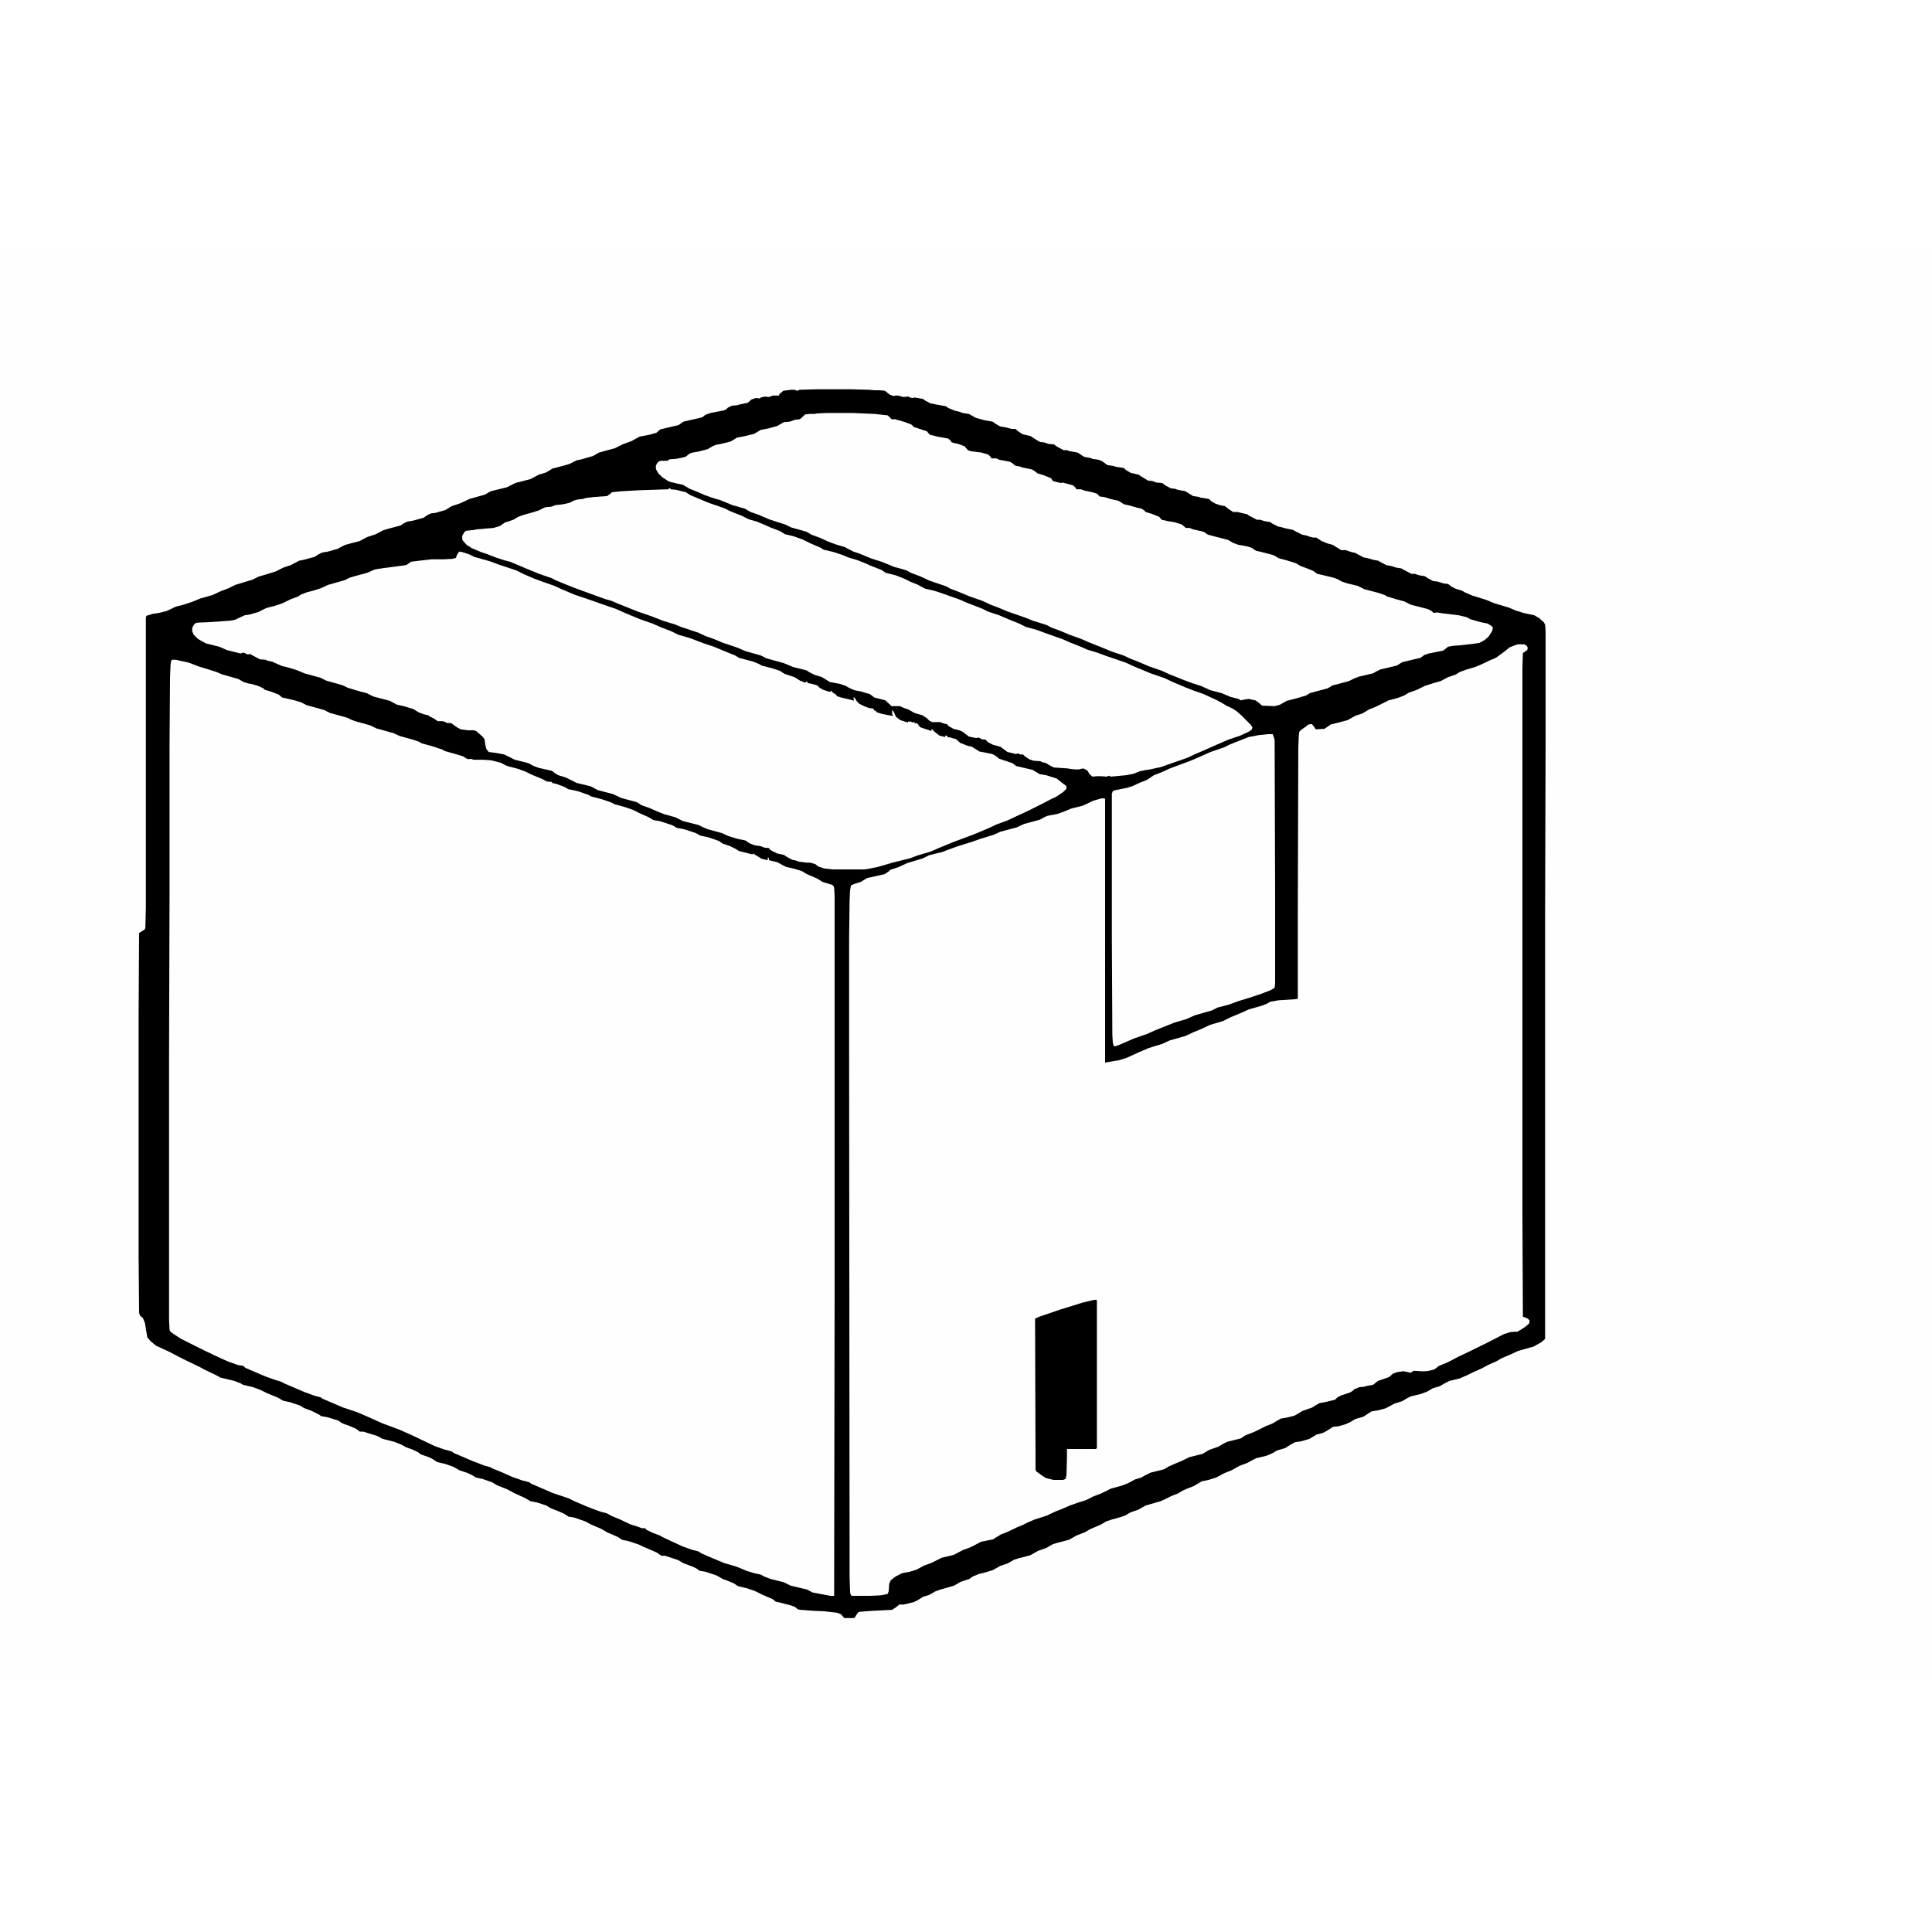 <?xml version="1.0" encoding="UTF-8"?>
<svg version="1.1" viewBox="0 0 4000 2960" width="1280" height="1280" xmlns="http://www.w3.org/2000/svg">
<path transform="translate(0)" d="m0 0h4e3v2960h-4e3z"/>
<path transform="translate(0)" d="m0 0h4e3v2960h-4e3zm1689 286-34 1-3 2-5-1-1-1h-8l-16 2-5 4-4 4v2h-13l-8 3-8-1-9 2-2 2-8-1-9 3-8 7-15 3-7 2-11 1-8 4-4 4-6 2-26 5-11 4-6 5-39 9-10 7-38 9-8 7-14 4-21 4-9 5-7 4-19 7-16 8-33 9-12 7-24 7-10 2-16 8-22 6-12 3-13 8-16 5-17 9-31 8-18 9-33 8-12 7-32 9-19 9-18 6-13 8-21 6-9 1-8 4-7 5-22 6-12 2-8 4-6 4-26 7-10 3-15 8-18 6-15 8-30 8-10 5-5 3-21 6-12 2-8 4-8 5-22 6-10 2-17 9-15 5-16 8-16 5-20 6-12 6-36 11-14 7-16 6-17 8-25 7-17 7-18 6-16 4-19 9-16 4-13 2-13 4-1 5v599l-1 41-1 4-11 7-1 1-1 167v504l1 115 2 6 6 5 4 10 5 30 7 8 11 9 28 13 19 10 16 8 29 14 9 5 17 8 10 5 5 3 29 7 13 5 5 3 21 5 16 6 12 6 24 10 10 6 14 3 21 7 8 5 16 6 16 8 4 3 12 2 23 7 9 6 14 5 14 6 8 6h7l29 9 11 6 24 6 15 6 9 5 16 6 10 5 5 4 17 6 8 4 9 6 17 4 17 6 12 7 18 6 10 5 6 4 14 3 20 7 10 6 20 8 8 4 7 4 24 11 10 6 15 3 18 6 10 6 13 5 14 6 9 6 12 2 23 8 11 6 21 9 14 8 21 9 9 6 14 3 21 7 8 4 12 5 18 8 5 4h2v2h9l27 9 10 6 21 8 8 4 5 4 12 2 24 8 12 7 11 4 12 5 9 6 17 4 18 6 16 8 21 9 6 5 9 2 23 6 8 3 6 5 6 1 26 2 23 1 26 3 8 3 7 8h21l5-8 3-4 3-1 26-2 41-2 9-6 6-5h9l21-5 8-4 11-7 13-4 12-7 11-4 28-8 14-8 18-6 7-5 12-5 12-3 17-5 16-9 15-5 14-8 10-3 23-6 16-9 17-6 14-8 10-3 23-6 16-9 18-7 10-6 14-6 9-4 10-6 12-4 18-5 9-3 12-7 15-5 16-9 31-9 9-4 14-7 13-5 10-6 9-4 13-5 17-10 14-3 16-5 17-9 15-6 16-9 16-6 11-6 8-4 21-5 12-5 10-6 17-5 11-7 9-5 13-2 17-5 15-9 12-3 8-4 11-7 3-2 11-1 14-4 9-4 12-7 17-5 9-6 8-5 13-2 15-4 8-4 11-6 16-5 10-6 8-4 21-5 13-5 12-7 14-4 10-6 10-5 21-5 16-7 12-6 16-7 15-8 18-8 10-6 19-8 15-7 32-9 16-9 7-6 1-2v-887l1-344v-233l-1-14-3-5-9-8-10-6-23-5-16-5-14-6-30-9-17-7-29-9-16-7-5-3-13-4-8-4-8-6-9-1-13-4-9-1-11-6-6-4-12-2-9-3h-7l-19-10-1-1-12-2-9-3-11-2-15-8-1-1-11-2-10-3-10-2-15-8-1-1-9-2-12-4h-9l-10-6-8-5-11-3-12-5-11-7h-6l-8-2-5-2-10-2-16-8-3-2-15-3-7-2-9-2-12-6-4-3-12-2-9-3h-7l-17-9-2-2-17-4-3-1h-10l-9-6-8-6-10-2-9-3-9-5-5-5-19-3-1-1-13-2-11-7-5-3-16-3-5-2-9-1-11-6-7-5-12-1-8-3-9-1-15-9-4-3-17-4-10-6-4-4-19-3-1-1-14-2-11-8-7-3-13-2-5-2-12-2-14-9-17-3-5-2h-7l-13-7-7-5-12-1-8-3-9-1-10-6-9-6-17-4-9-6-6-5h-8l-11-3-12-2-9-5-7-5-17-3-18-5-14-8-13-2-5-2-12-3-12-5-6-4-17-3-15-3-11-6-4-3-11-2-6-1-5 1-5-1-3-2-11 1-10-3h-6l-4 1-8-3-10-8-10-1h-12l-10-1-38-1z" fill="#FEFEFE"/>
<path transform="translate(356,846)" d="m0 0h8l27 6 13 5 8 3 26 8 12 4 9 4 35 10 10 6 10 3 6 1 14 4 11 5 3 3 13 4 16 6 7 6 26 6 13 4 12 6 36 10 12 6 36 10 8 4 8 3 32 9 12 6 36 10 13 6 29 8 11 4 5 3 22 6 21 7 5 3 25 7 13 4 6 4 5 2 4-1 7 2h19l16 1 20 5 12 6 6 2 19 5 16 6 12 6 22 9 9 5 11 1v2l9 2 16 6 9 5 19 4 23 8 5 3 23 6 20 7 5 3 22 6 17 6 14 7 18 8 10 6 13 2 27 9 8 5 16 3 24 8 9 5 18 4 20 7 9 6 15 5 12 6 6 4 28 7 1-2 13 8 5 3 12 3 1-6 2 2v4l17 4 11 6 8 4 14 3 17 5 12 7 21 9 11 7 20 6 3 3 1 3 1 17v817l-1 632h-8l-37-7-11-6-34-8-14-7-28-7-13-5-7-4-14-3-16-5-19-8-27-8-31-13-16-7-6-4-12-3-20-7-24-11-19-9-5-3-16-6-12-6-2-3h-7l-11-4-13-4-21-10-17-7-11-6-12-3-11-4-16-6-28-12-12-6-33-11-23-10-21-9-4-3-15-4-20-7-20-9-22-9-3-2-14-4-26-10-23-10-12-5-6-4-15-4-20-7-46-22-27-12-35-13-29-13-16-7-7-3-30-10-42-18-4-3-12-3-22-8-42-18-5-3-13-4-20-7-42-18-4-4-12-2-22-8-26-12-21-10-48-24-17-11-6-5-1-4-1-19v-538l1-339v-307l1-144 1-27 1-9z" fill="#FEFEFE"/>
<path transform="translate(3143,814)" d="m0 0h13l5 3 2 4-1 5-9 6-1 32v1130l1 212 10 4 4 4-1 6-8 7-11 7-7 4-1-1-12 1-13 4-35 18-47 23-13 6-13 7-10 5-17 7-9 7-11 3-7 1h-10l-15-1-6 4-10-2-6-1-13 2-8 3-8 7-23 8-10 8-16 3-2 1-11 1-9 4h-2v2l-8 5-18 6-8 4-5 5-21 5-11 2-9 5-6 4-20 7-10 6-7 4-16 4-12 2-9 5-8 5-15 6-22 11-20 8-9 6-28 7-10 5-8 5-20 7-13 8-28 7-14 7-12 5-16 7-10 6-28 7-12 6-7 4-13 4-15 8-13 5-22 6-20 10-16 6-16 8-16 5-17 6-16 7-13 5-19 9-25 8-14 6-10 5-12 5-21 10-13 5-16 10-25 5-13 7-10 5-14 5-19 10-16 4-9 2-22 11-14 5-17 9-13 4-16 3-14 7-10 8-3 7-1 15-2 6-9 2-6 1-21 1h-39l-2-3-1-5-1-31-1-1099v-223l1-79 1-21 2-10 7-3 13-4 13-8 36-8 8-5 4-4 18-6 17-8 33-10 12-6 11-3 17-4 10-4 22-8 26-8 20-7 29-9 13-6 34-9 15-7 33-9 11-6 5-2 21-4 16-6 12-5 24-6 21-10 17-5h7l1 2v545l29-5 16-5 24-11 21-9 29-9 15-7 32-9 17-8 15-6 19-9 27-8 16-8 24-10 13-6 28-8 10-4 7-4 17-3 32-2 8-1v-190l1-329 1-26 1-8 4-4 10-7 5-4 7-1 5 6 3 5 18-1 6-4 7-5 12-3 23-6 16-9 15-5 13-8 15-6 26-13 19-5 13-5 10-6 17-6 16-8 19-6 14-4 15-8 15-5 10-6 14-5 17-5 12-5 19-9 12-5 15-11 14-11 13-5z" fill="#FEFEFE"/>
<path transform="translate(951,622)" d="m0 0 6 1 15 5 10 5 32 9 19 7 36 12 16 8 21 9 19 7 23 8 15 7 26 11 41 14 14 5 32 11 20 9 29 12 26 9 18 8 21 8 14 7 24 7 29 11 21 7 24 10 20 8 8 5 30 8 12 5 5 3 23 6 15 5 9 6 21 7 11 7 10 4h2l1-2 3 1v2l9 2 11 3 5 5 7 4 12 4h4l1-3 2 4 9 6v2l9 3 25 6 2 1-1-7h2l5 8 5 5 10 5 10 4 9 1 2 4h2l4 4 10 3 20 4h3l-2-4v-8l3 3 5 11 9 7 16 5v-2h6l4 2 2-1 2 1v2l4-1 4 4v2h2v2l5 2 18 6h2l-1-3h2l5 5 10 8 12 3v-3h3l2 3 6 1 6 2 5 1 9 8 15 6 9 2 16 10 11 2 15 3 6 3 9 7 27 9 8 6 34 8 15 9 13 2 22 7 10 8 8 6 2 2v5l-7 7-15 10-9 4-17 9-32 16-26 12-17 8-22 8-17 8-31 13-19 7-24 9-29 12-16 7-27 8-16 6-36 9-31 9-20 4-7 1h-66l-18-2-12-4-6-5-11-3h-7l-16-2-5-2-9-2-11-6-6-4-14-3-12-6-4-3v-2l-10-1-8-3-13-2-10-4-9-6-15-3-20-6-13-6-29-8-10-4-10-5-32-8-16-8-22-6-13-5-18-8-17-6-9-6-33-9-17-8-31-8-15-8-29-7-22-11-16-5-7-4-6-5-27-6-11-4-11-6-28-7-22-11-16-3-16-2-5-6-2-8-2-13-4-5-8-7-6-5-5-1h-12l-14-2-6-3-10-7-4-3h-8l-6-3-5-1h-9l-7-5-10-5-2-2-9-2-11-4-11-7-7-2-13-4-14-3-15-8-34-9-14-7-12-3-27-8-10-5-35-10-12-6-15-4-18-5-14-6-6-2-17-5-9-2-16-7-4-2-10-2-4-2-12-1-15-8-5-3-5 1-9-4-6 2-28-7-16-7-28-7-16-9-9-9-3-7v-7l3-6 4-4 6-1 24-1 42-3 10-2 19-9 12-2 17-5 16-8 19-5 15-5 16-8 16-6 6-4 13-5 12-3 16-5 15-7 35-10 10-5 10-3 26-7 16-7 19-3 16-2 30-4 6-4 4-3 16-2 26-3h26l18-1 7-2 2-6 4-6z" fill="#FEFEFE"/>
<path transform="translate(1713,335)" d="m0 0h52l46 2 27 3 8 8h7l21 6 13 5 5 5 27 9 6 7 16 4 22 4 6 5v2l5 2 10 2 13 5 7 8 5 2 23 3 14 4 6 6v2h11l6 3 22 4 5 3 6 5 10 2 5 2 20 4 6 4 5 4 13 4 15 6 4 6 12 3 5 1 3-1 22 6 6 6v2h10l8 3 15 3 10 3 6 6 9 1 13 4 17 4 11 7 9 2 18 5 9 2 5 3 4 4 13 4 15 6 5 6 13 3 13 2 16 5 8 7h8l7 3 22 5 9 6 15 4 16 4 11 3 10 6 11 4 17 3 10 3 9 6 28 7 10 3 10 6 12 3 23 7 10 6 11 4 15 6 8 6 34 8 10 4 7 4 12 4 21 5 14 7 27 7 15 5 5 3 20 6 15 4 14 7 8 2 27 7 8 4 4 4 7-1 13 2 33 4 16 4 7 4 21 6 15 3 8 5 3 4-2 7-7 11-8 7-11 6-13 2-27 3-14 1-11 2-10 8-30 6-9 3-8 6-13 3-25 6-11 7-34 8-10 5-5 3-30 7-10 4-10 5-22 6-12 3-10 6-37 10-8 5-24 7-16 4-14 8-11 3-26-1-8-7-6-4-14-3-12 2-4 1-5-3-16-4-19-8-23-6-20-9-16-5-19-7-17-7-13-5-15-7-26-9-26-11-13-5-15-7-24-8-27-11-20-8-16-7-25-9-19-8-19-7-9-5-29-9-12-5-17-6-23-8-19-8-16-6-17-8-26-9-24-10-16-6-9-5-35-12-17-8-21-8-9-5-17-5-8-2-12-5-15-6-22-7-24-10-12-4-12-6-5-3-20-6-16-6-15-7-19-7-10-6-32-9-12-6-16-5-18-6-21-9-17-6-12-7-25-7-27-11-11-3-20-7-16-7-15-6-12-7-1-1-14-3-16-4-14-9-8-8-4-7-1-2v-7l3-6 4-3 3-1h14l4-3 14-1 19-4 9-7 6-2 12-2 19-5 10-6 7-3 11-2 20-5 13-8 16-3 20-5 8-5 5-3 16-3 18-5 14-8 12-1 11-4 10-1 8-7 3-3 9-1h11l4-1z" fill="#FEFEFE"/>
<path transform="translate(1385,491)" d="m0 0h3v2l11 1 21 5 9 6 38 16 32 11 12 6 25 10 14 7 17 5 17 7 11 5 21 8 9 6 17 4 20 7 16 8 21 9 6 4 21 5 18 6 12 5 20 6 15 6 11 5 23 9 9 6 20 5 18 7 14 7 13 5 13 7 4 2 18 4 21 7 11 4 20 7 16 7 31 12 12 6 24 8 21 9 20 8 14 7 22 6 19 7 34 12 16 7 25 10 11 5 20 6 19 7 41 14 15 7 36 15 29 10 17 8 26 11 18 7 20 7 28 13 11 6 8 5 13 6 9 6 10 9 19 19 3 5-1 4-5 4-19 9-24 8-30 13-18 8-23 10-15 7-43 15-11 4-23 5-13 2-9 2-12 5-16 3-21 2-11 1-2-2-4 1-1 1-13-1h-8l-9 1-6-5-5-8-8-4-6 1-2 1h-9l-10-1-5-1-29-2-10-5-6-4-8-2-4-2-14-1-9-3-9-6-4-4h-6l-3-2-7 1-7-2-9-2-15-11-15-4-10-5-6-6h-6l-8-4-5 1-15-3-13-10-7-3-12-3-12-7v-2l-11-3-4-2h-17l-6-3-5-5-9-6-17-5-12-7-9-3-9-4h-17l-13-12-23-6-9-7-11-3-6-2-15-3-7-3-6-3-5-3-12-4-21-4-16-10-16-5-10-5-6-4-28-7-19-8-22-6-14-4-12-6-32-9-16-7-30-10-19-8-17-6-15-7-36-12-12-5-26-8-23-9-29-10-40-16-14-6-14-4-22-8-41-15-20-8-17-7-10-5-26-9-27-11-21-9-12-5-12-3-18-6-18-7-12-4-19-8-11-7-8-9-1-3v-7l5-8 3-2 18-2 3-1 36-3 13-4 10-7 18-6 10-6 11-4 18-5 13-4 12-6 3-1 12-1 7-3 17-2 13-3 10-5 8-2 10-1 6-2 17-2 27-2 7-5 3-3 21-2 36-2 60-2z" fill="#FEFEFE"/>
<path transform="translate(2625 1e3)" d="m0 0h10l3 8 1 5 1 314v189l-1 9-8 5-21 8-21 7-26 8-19 7-23 6-12 6-35 10-18 8-24 7-40 16-18 8-26 9-30 13-8 3h-4l-2-7-1-16-1-200v-300l2-5 5-2 25-5 12-4 15-7 13-5 15-10 18-7 15-7 43-16 14-6 27-12 29-10 10-5 12-5 13-5 15-6 21-4z" fill="#FEFEFE"/>
<path transform="translate(2268,2171)" d="m0 0 3 1v306l-2 2h-60v19l-1 35-2 8-5 2h-20l-16-4-9-6-11-8-1-4-1-312 9-4 44-15 26-8 19-6 21-5z"/>
</svg>
